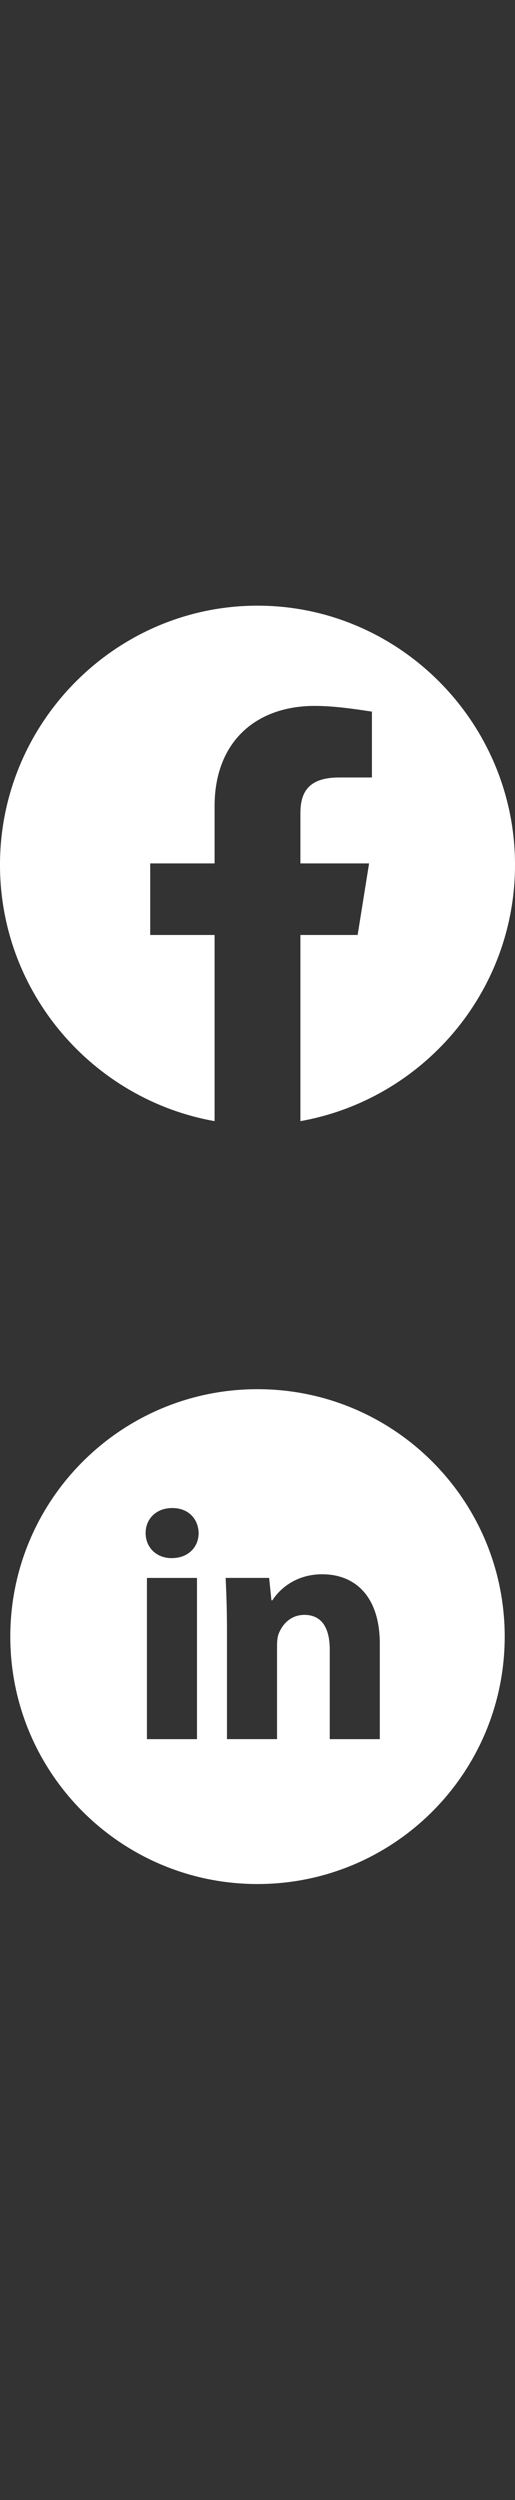 <svg width="40" height="194" viewBox="0 0 40 194" fill="none" xmlns="http://www.w3.org/2000/svg">
<rect x="0" y="0" width="40" height="194" fill="#333333" stroke="none"/>
<path fill-rule="evenodd" clip-rule="evenodd" d="M0 67.112C0 77.055 7.222 85.323 16.667 87V72.555H11.667V67H16.667V62.555C16.667 57.555 19.888 54.778 24.445 54.778C25.888 54.778 27.445 55 28.888 55.222V60.333H26.333C23.888 60.333 23.333 61.555 23.333 63.112V67H28.667L27.778 72.555H23.333V87C32.778 85.323 40 77.057 40 67.112C40 56.05 31 47 20 47C9 47 0 56.05 0 67.112Z" fill="white"/>
<g clip-path="url(#clip0_830_5126)">
<path d="M20 107.801C9.396 107.801 0.8 116.397 0.8 127.001C0.8 137.605 9.396 146.201 20 146.201C30.604 146.201 39.2 137.605 39.2 127.001C39.2 116.397 30.604 107.801 20 107.801ZM15.3 134.959H11.412V122.447H15.3V134.959ZM13.332 120.911C12.104 120.911 11.31 120.041 11.31 118.965C11.31 117.867 12.128 117.023 13.382 117.023C14.636 117.023 15.404 117.867 15.428 118.965C15.428 120.041 14.636 120.911 13.332 120.911ZM29.5 134.959H25.612V128.025C25.612 126.411 25.048 125.315 23.642 125.315C22.568 125.315 21.93 126.057 21.648 126.771C21.544 127.025 21.518 127.385 21.518 127.743V134.957H17.628V126.437C17.628 124.875 17.578 123.569 17.526 122.445H20.904L21.082 124.183H21.16C21.672 123.367 22.926 122.163 25.024 122.163C27.582 122.163 29.5 123.877 29.5 127.561V134.959V134.959Z" fill="white"/>
</g>
<defs>
<clipPath id="clip0_830_5126">
<rect width="40" height="40" fill="white" transform="translate(0 107)"/>
</clipPath>
</defs>
</svg>
